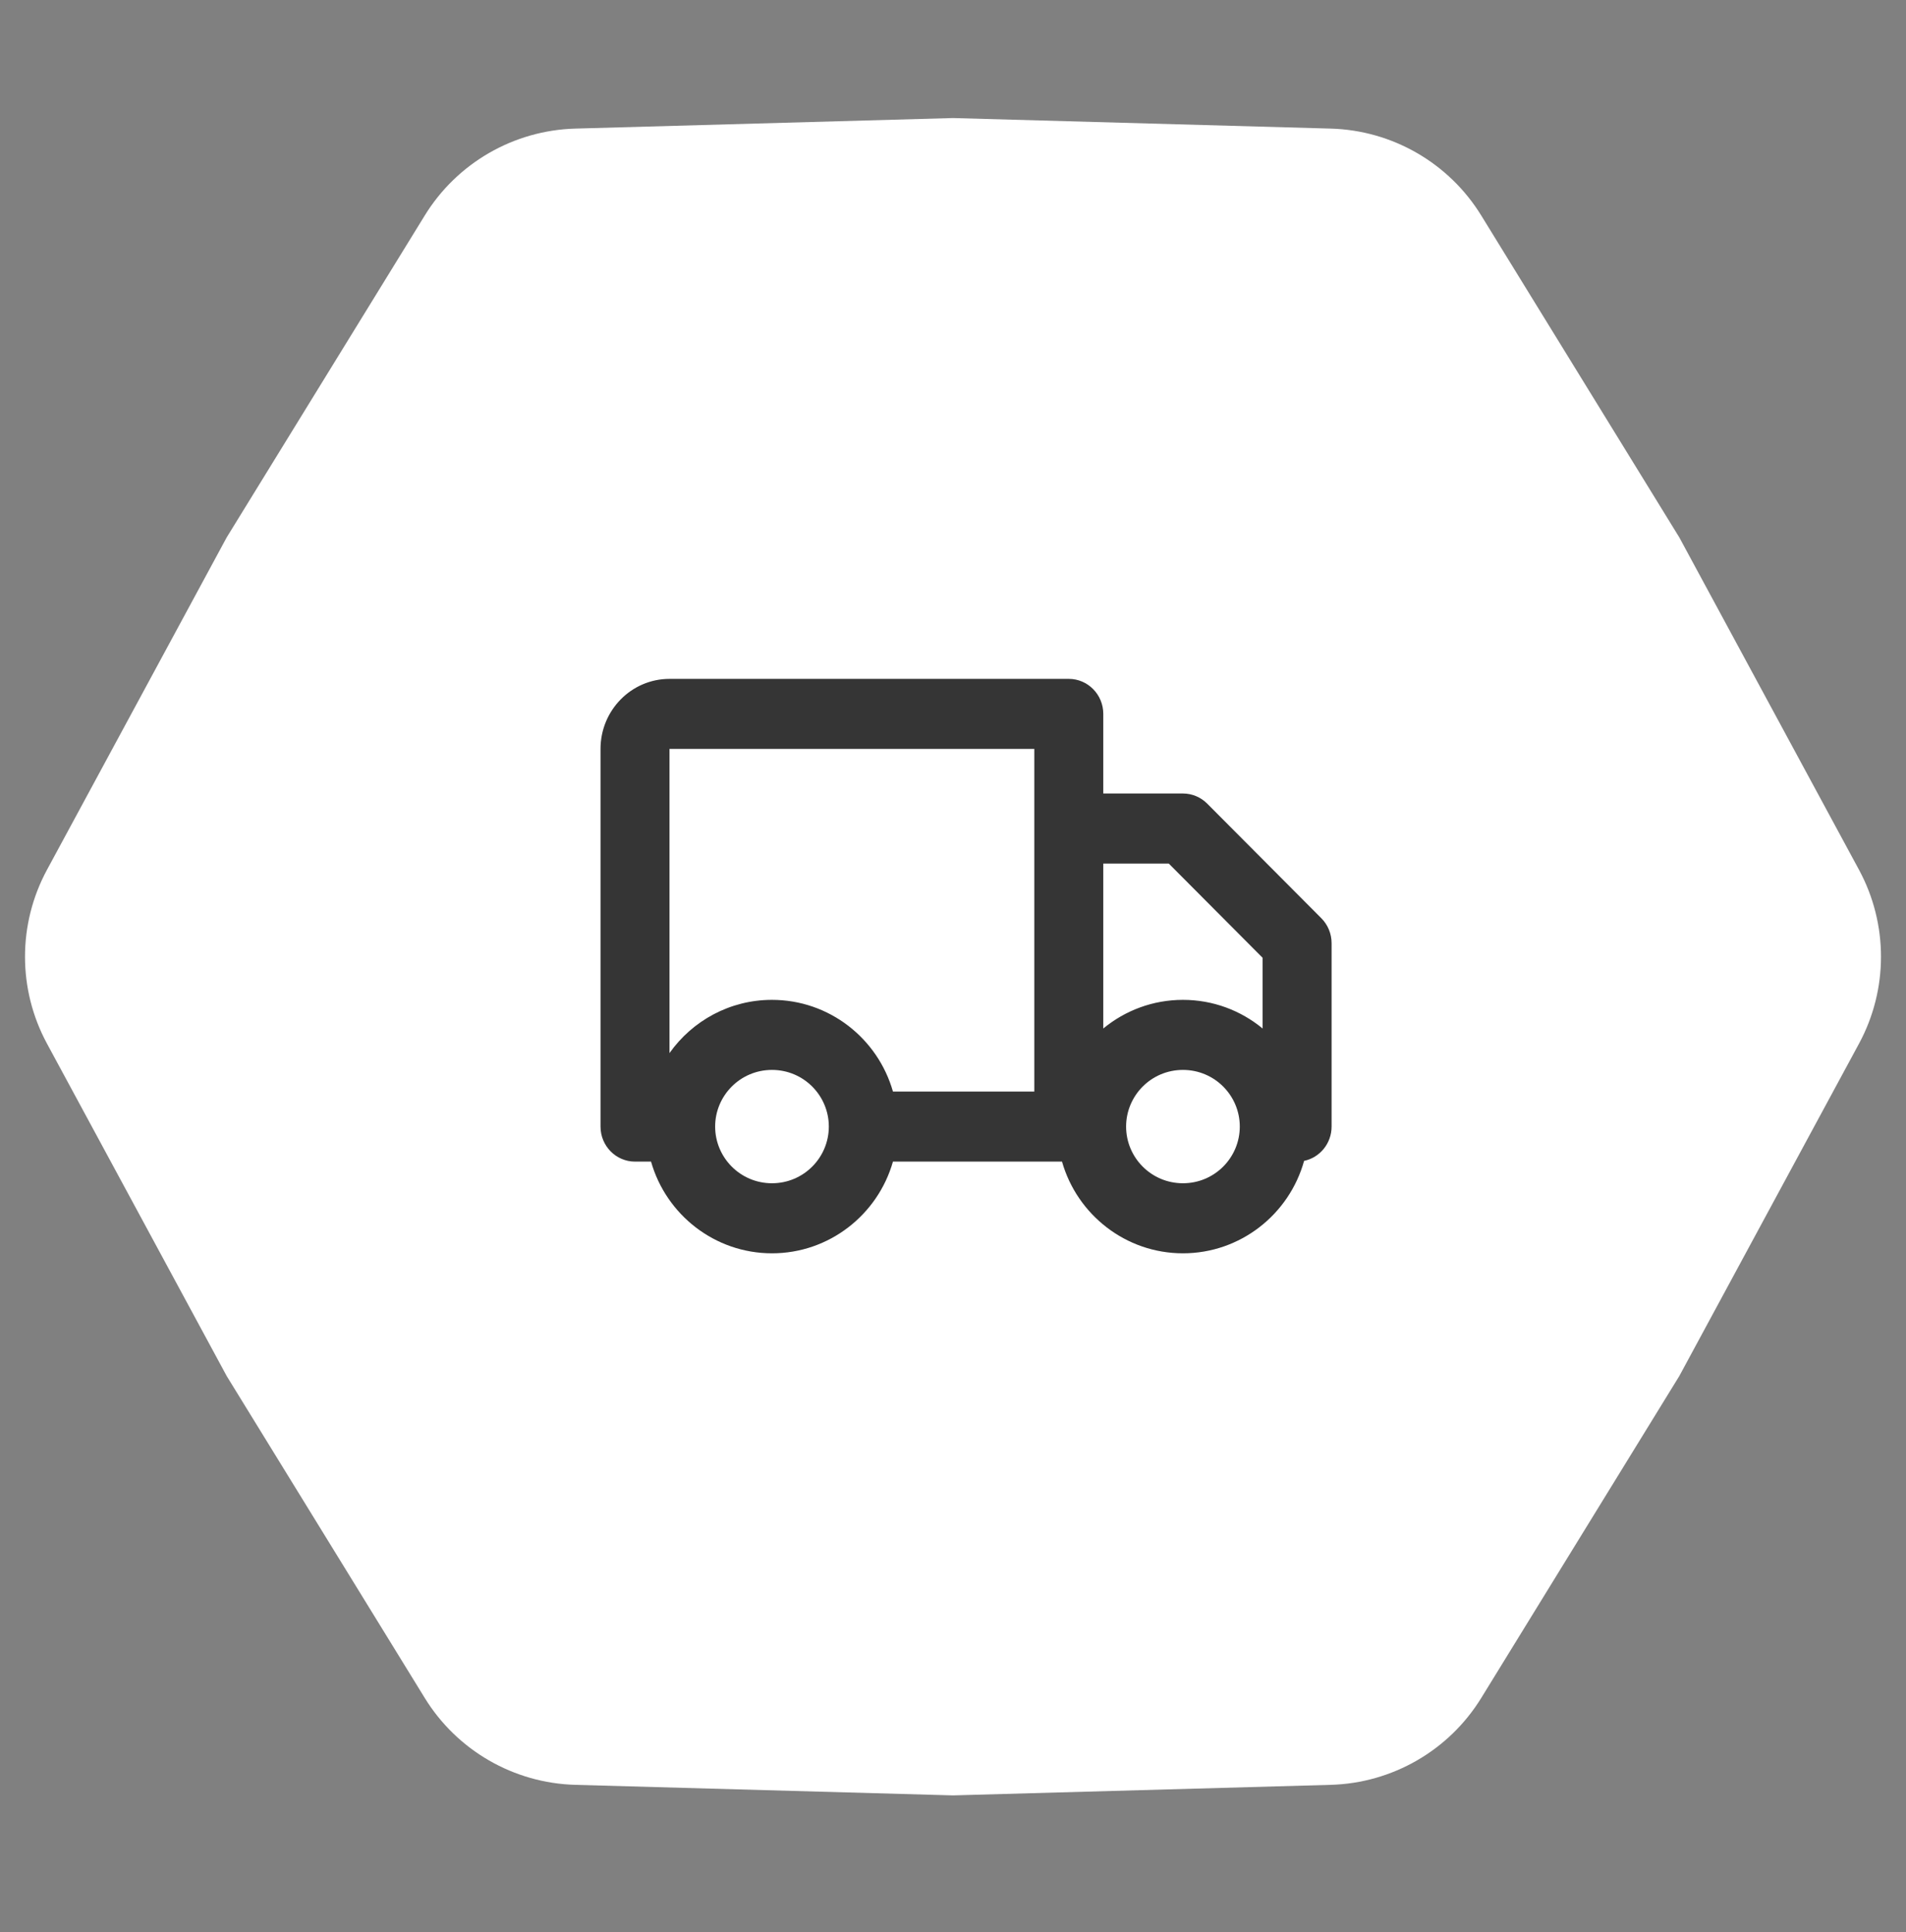 <svg width="73" height="74" viewBox="0 0 73 74" fill="none" xmlns="http://www.w3.org/2000/svg">
<rect x="0" y="0" width="73" height="74" fill="#808080" stroke="none"/>
<path d="M71.2 33.312C72.323 35.389 72.323 37.893 71.2 39.97L64.317 52.701L56.733 65.028C55.496 67.039 53.327 68.291 50.967 68.357L36.5 68.761L22.033 68.357C19.673 68.291 17.504 67.039 16.267 65.028L8.683 52.701L1.8 39.97C0.677 37.893 0.677 35.389 1.8 33.312L8.683 20.581L16.267 8.255C17.504 6.243 19.673 4.991 22.033 4.925L36.5 4.521L50.967 4.925C53.327 4.991 55.496 6.243 56.733 8.255L64.317 20.581L71.2 33.312Z" fill="white"/>
<path fill-rule="evenodd" clip-rule="evenodd" d="M23 28.683C23 27.201 24.183 26 25.642 26H40.935C41.664 26 42.256 26.601 42.256 27.341V30.39H45.307C45.655 30.39 45.988 30.529 46.236 30.778L50.608 35.168C50.859 35.42 51 35.764 51 36.122V43.146C51 43.794 50.548 44.334 49.947 44.46C49.377 46.51 47.506 48 45.307 48C43.118 48 41.254 46.523 40.675 44.488H34.2C33.621 46.523 31.757 48 29.567 48C27.378 48 25.514 46.523 24.935 44.488H24.321C23.591 44.488 23 43.887 23 43.146V28.683ZM25.642 40.331C26.518 39.094 27.954 38.293 29.567 38.293C31.757 38.293 33.621 39.769 34.2 41.805H39.614V28.683L25.642 28.683V40.331ZM42.256 39.39V33.073H44.764L48.358 36.682V39.39C47.526 38.703 46.462 38.293 45.307 38.293C44.153 38.293 43.089 38.703 42.256 39.39ZM29.567 40.976C28.351 40.976 27.39 41.962 27.39 43.146C27.39 44.331 28.351 45.317 29.567 45.317C30.784 45.317 31.744 44.331 31.744 43.146C31.744 41.962 30.784 40.976 29.567 40.976ZM45.307 40.976C44.09 40.976 43.13 41.962 43.13 43.146C43.13 44.331 44.09 45.317 45.307 45.317C46.524 45.317 47.484 44.331 47.484 43.146C47.484 41.962 46.524 40.976 45.307 40.976Z" fill="#353535"/>
</svg>

